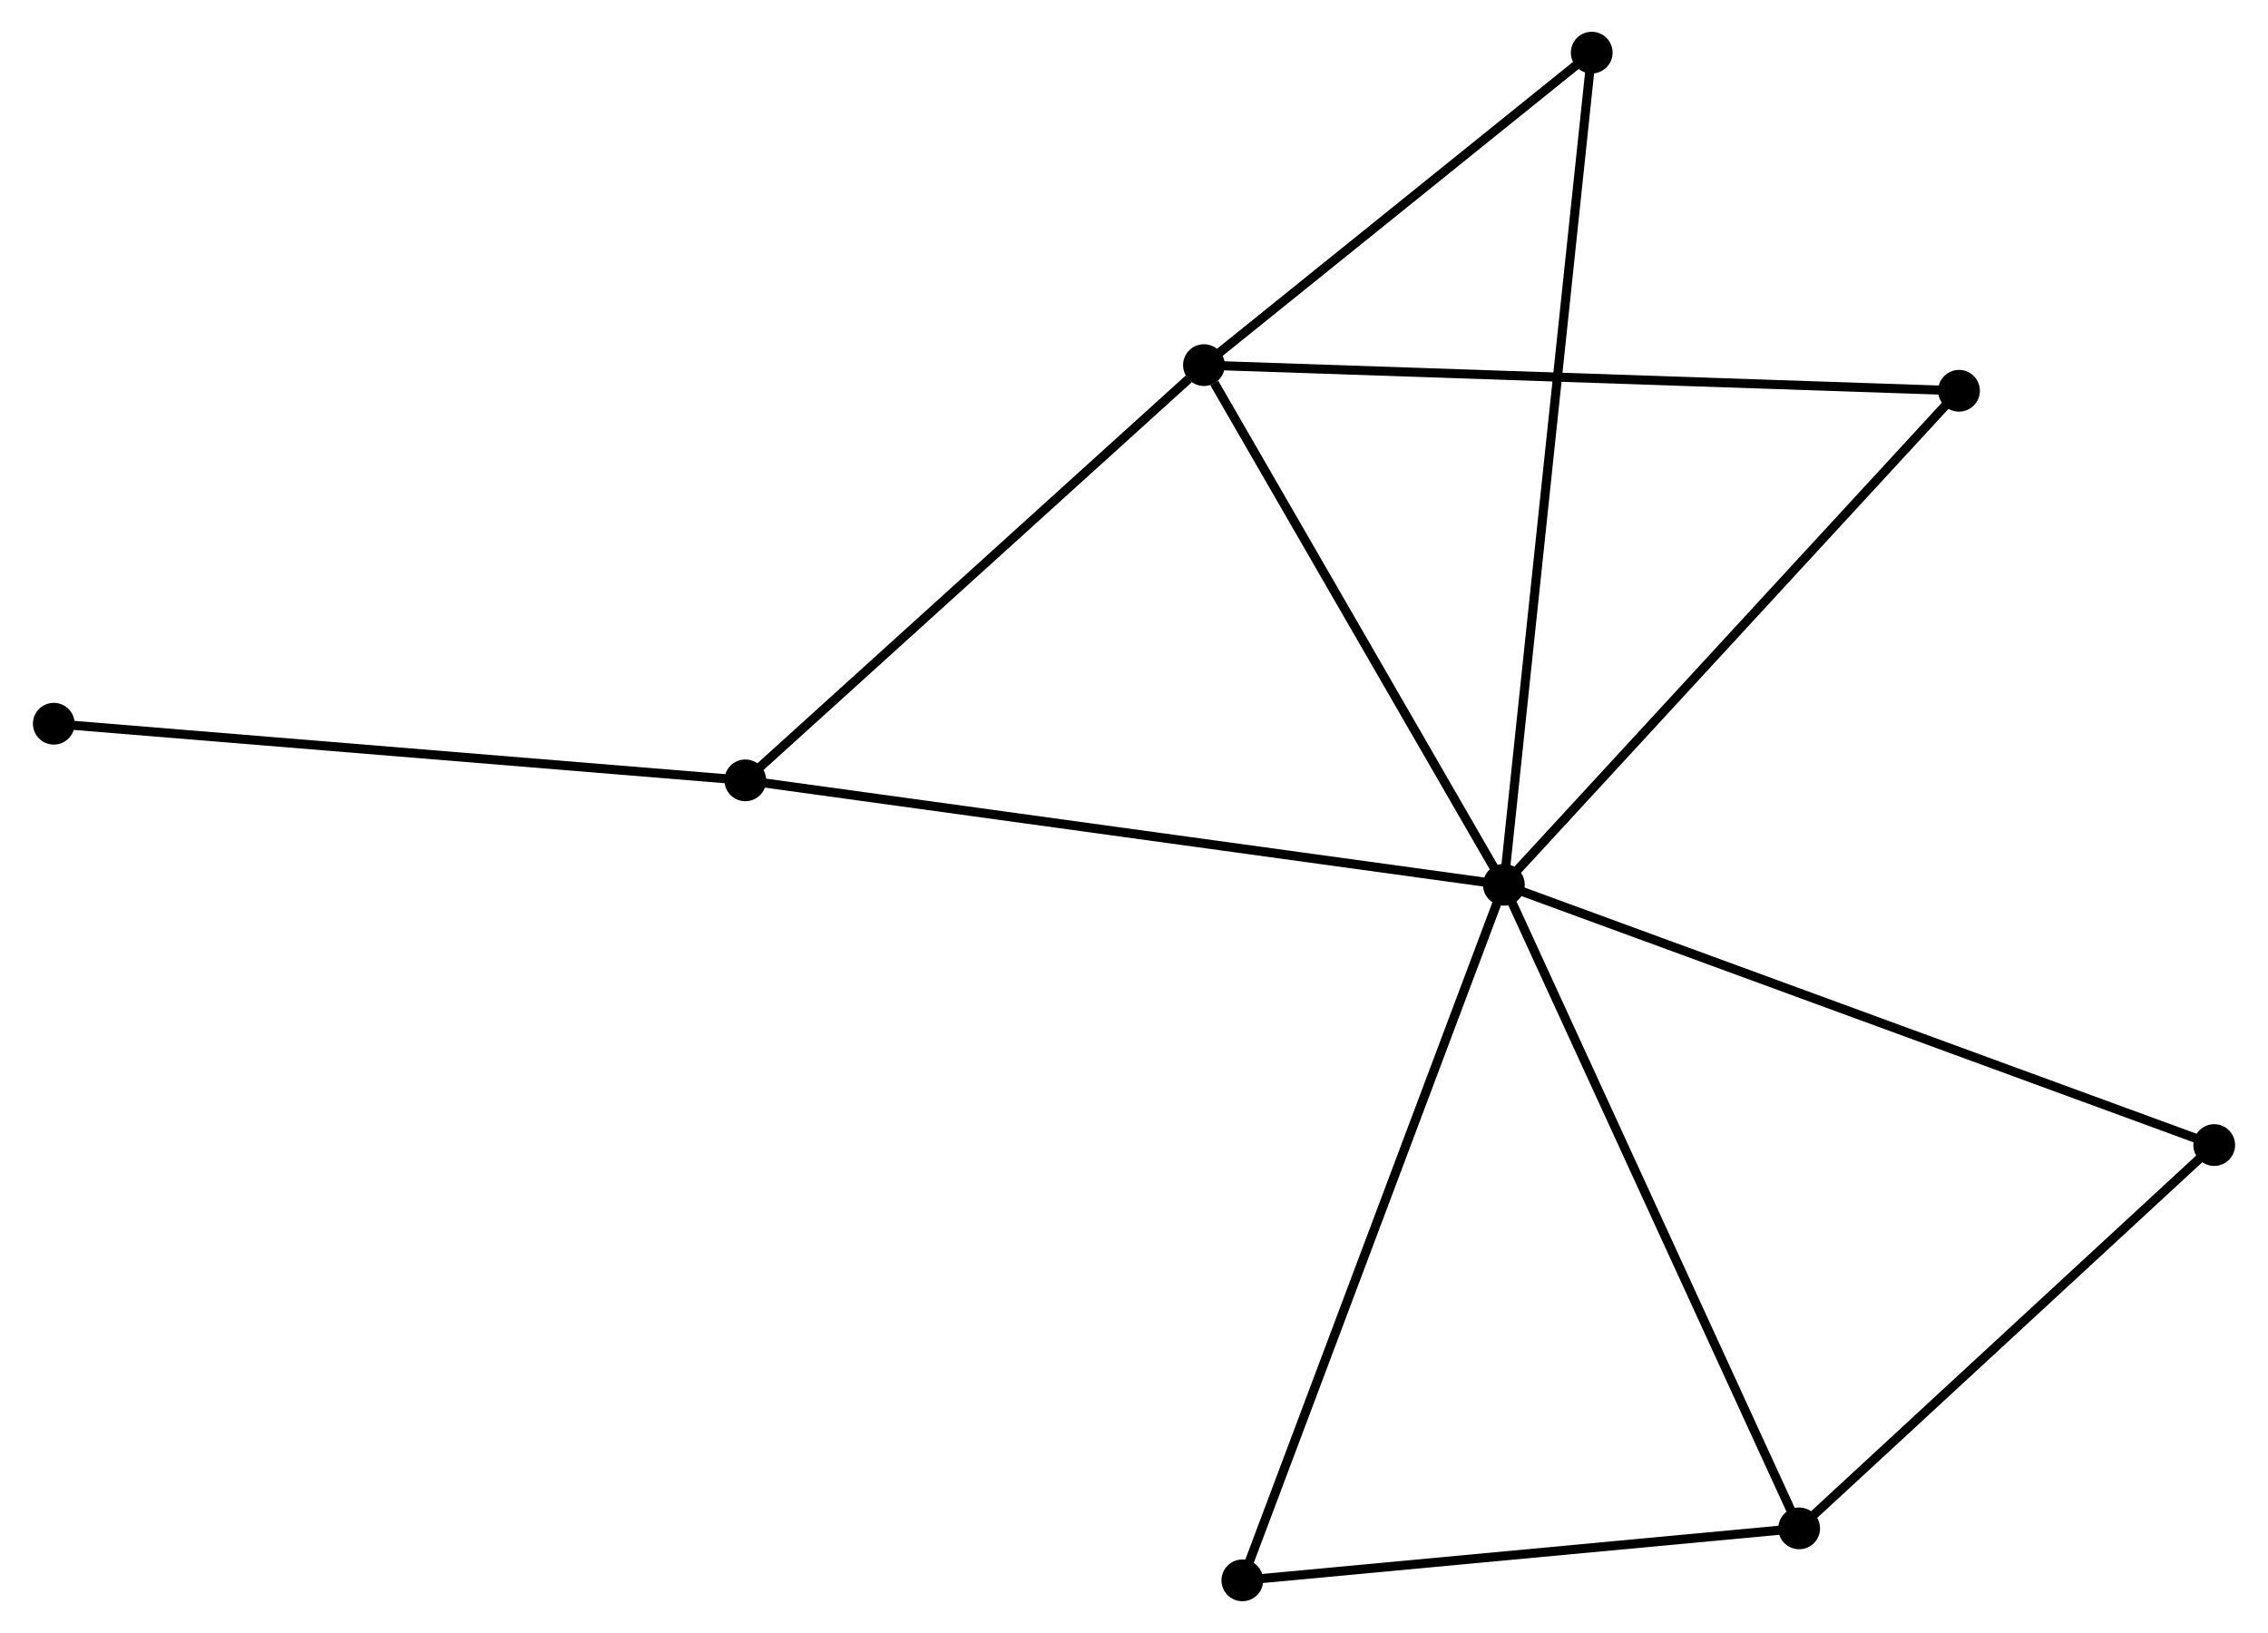 <?xml version="1.0" encoding="UTF-8" standalone="no"?>
<!DOCTYPE svg PUBLIC "-//W3C//DTD SVG 1.1//EN"
 "http://www.w3.org/Graphics/SVG/1.1/DTD/svg11.dtd">
<!-- Generated by graphviz version 2.36.0 (20140111.2315)
 -->
<!-- Title: %3 Pages: 1 -->
<svg width="250pt" height="180pt"
 viewBox="0.00 0.00 249.65 179.93" xmlns="http://www.w3.org/2000/svg" xmlns:xlink="http://www.w3.org/1999/xlink">
<g id="graph0" class="graph" transform="scale(1 1) rotate(0) translate(4 175.93)">
<title>%3</title>
<!-- 0 -->
<g id="node1" class="node"><title>0</title>
<ellipse fill="black" stroke="black" cx="161.579" cy="-78.441" rx="1.8" ry="1.8"/>
</g>
<!-- 1 -->
<g id="node2" class="node"><title>1</title>
<ellipse fill="black" stroke="black" cx="128.532" cy="-135.699" rx="1.8" ry="1.8"/>
</g>
<!-- 0&#45;&#45;1 -->
<g id="edge1" class="edge"><title>0&#45;&#45;1</title>
<path fill="none" stroke="black" d="M160.479,-80.346C155.462,-89.04 134.765,-124.899 129.669,-133.728"/>
</g>
<!-- 2 -->
<g id="node3" class="node"><title>2</title>
<ellipse fill="black" stroke="black" cx="194.116" cy="-7.527" rx="1.8" ry="1.8"/>
</g>
<!-- 0&#45;&#45;2 -->
<g id="edge2" class="edge"><title>0&#45;&#45;2</title>
<path fill="none" stroke="black" d="M162.383,-76.688C166.885,-66.877 188.912,-18.869 193.34,-9.219"/>
</g>
<!-- 3 -->
<g id="node4" class="node"><title>3</title>
<ellipse fill="black" stroke="black" cx="77.998" cy="-89.947" rx="1.8" ry="1.8"/>
</g>
<!-- 0&#45;&#45;3 -->
<g id="edge3" class="edge"><title>0&#45;&#45;3</title>
<path fill="none" stroke="black" d="M159.513,-78.726C147.949,-80.317 91.366,-88.106 79.992,-89.672"/>
</g>
<!-- 4 -->
<g id="node5" class="node"><title>4</title>
<ellipse fill="black" stroke="black" cx="211.729" cy="-132.874" rx="1.8" ry="1.8"/>
</g>
<!-- 0&#45;&#45;4 -->
<g id="edge4" class="edge"><title>0&#45;&#45;4</title>
<path fill="none" stroke="black" d="M162.818,-79.787C169.696,-87.252 203.119,-123.53 210.348,-131.376"/>
</g>
<!-- 5 -->
<g id="node6" class="node"><title>5</title>
<ellipse fill="black" stroke="black" cx="171.26" cy="-170.13" rx="1.8" ry="1.8"/>
</g>
<!-- 0&#45;&#45;5 -->
<g id="edge5" class="edge"><title>0&#45;&#45;5</title>
<path fill="none" stroke="black" d="M161.781,-80.356C163.041,-92.289 169.803,-156.324 171.059,-168.226"/>
</g>
<!-- 6 -->
<g id="node7" class="node"><title>6</title>
<ellipse fill="black" stroke="black" cx="132.762" cy="-1.8" rx="1.8" ry="1.8"/>
</g>
<!-- 0&#45;&#45;6 -->
<g id="edge6" class="edge"><title>0&#45;&#45;6</title>
<path fill="none" stroke="black" d="M160.866,-76.547C156.88,-65.943 137.371,-14.058 133.45,-3.628"/>
</g>
<!-- 7 -->
<g id="node8" class="node"><title>7</title>
<ellipse fill="black" stroke="black" cx="239.849" cy="-49.763" rx="1.8" ry="1.8"/>
</g>
<!-- 0&#45;&#45;7 -->
<g id="edge7" class="edge"><title>0&#45;&#45;7</title>
<path fill="none" stroke="black" d="M163.514,-77.732C174.342,-73.765 227.331,-54.35 237.982,-50.447"/>
</g>
<!-- 1&#45;&#45;3 -->
<g id="edge8" class="edge"><title>1&#45;&#45;3</title>
<path fill="none" stroke="black" d="M126.85,-134.177C119.041,-127.106 86.392,-97.546 79.343,-91.165"/>
</g>
<!-- 1&#45;&#45;4 -->
<g id="edge9" class="edge"><title>1&#45;&#45;4</title>
<path fill="none" stroke="black" d="M130.588,-135.629C142.099,-135.238 198.422,-133.326 209.744,-132.942"/>
</g>
<!-- 1&#45;&#45;5 -->
<g id="edge10" class="edge"><title>1&#45;&#45;5</title>
<path fill="none" stroke="black" d="M129.953,-136.845C136.441,-142.072 163.201,-163.636 169.79,-168.945"/>
</g>
<!-- 2&#45;&#45;6 -->
<g id="edge11" class="edge"><title>2&#45;&#45;6</title>
<path fill="none" stroke="black" d="M192.075,-7.337C182.76,-6.467 144.335,-2.88 134.874,-1.997"/>
</g>
<!-- 2&#45;&#45;7 -->
<g id="edge12" class="edge"><title>2&#45;&#45;7</title>
<path fill="none" stroke="black" d="M195.638,-8.932C202.581,-15.345 231.223,-41.797 238.275,-48.309"/>
</g>
<!-- 8 -->
<g id="node9" class="node"><title>8</title>
<ellipse fill="black" stroke="black" cx="1.8" cy="-96.187" rx="1.8" ry="1.8"/>
</g>
<!-- 3&#45;&#45;8 -->
<g id="edge13" class="edge"><title>3&#45;&#45;8</title>
<path fill="none" stroke="black" d="M76.115,-90.101C65.573,-90.964 13.987,-95.189 3.618,-96.038"/>
</g>
</g>
</svg>
